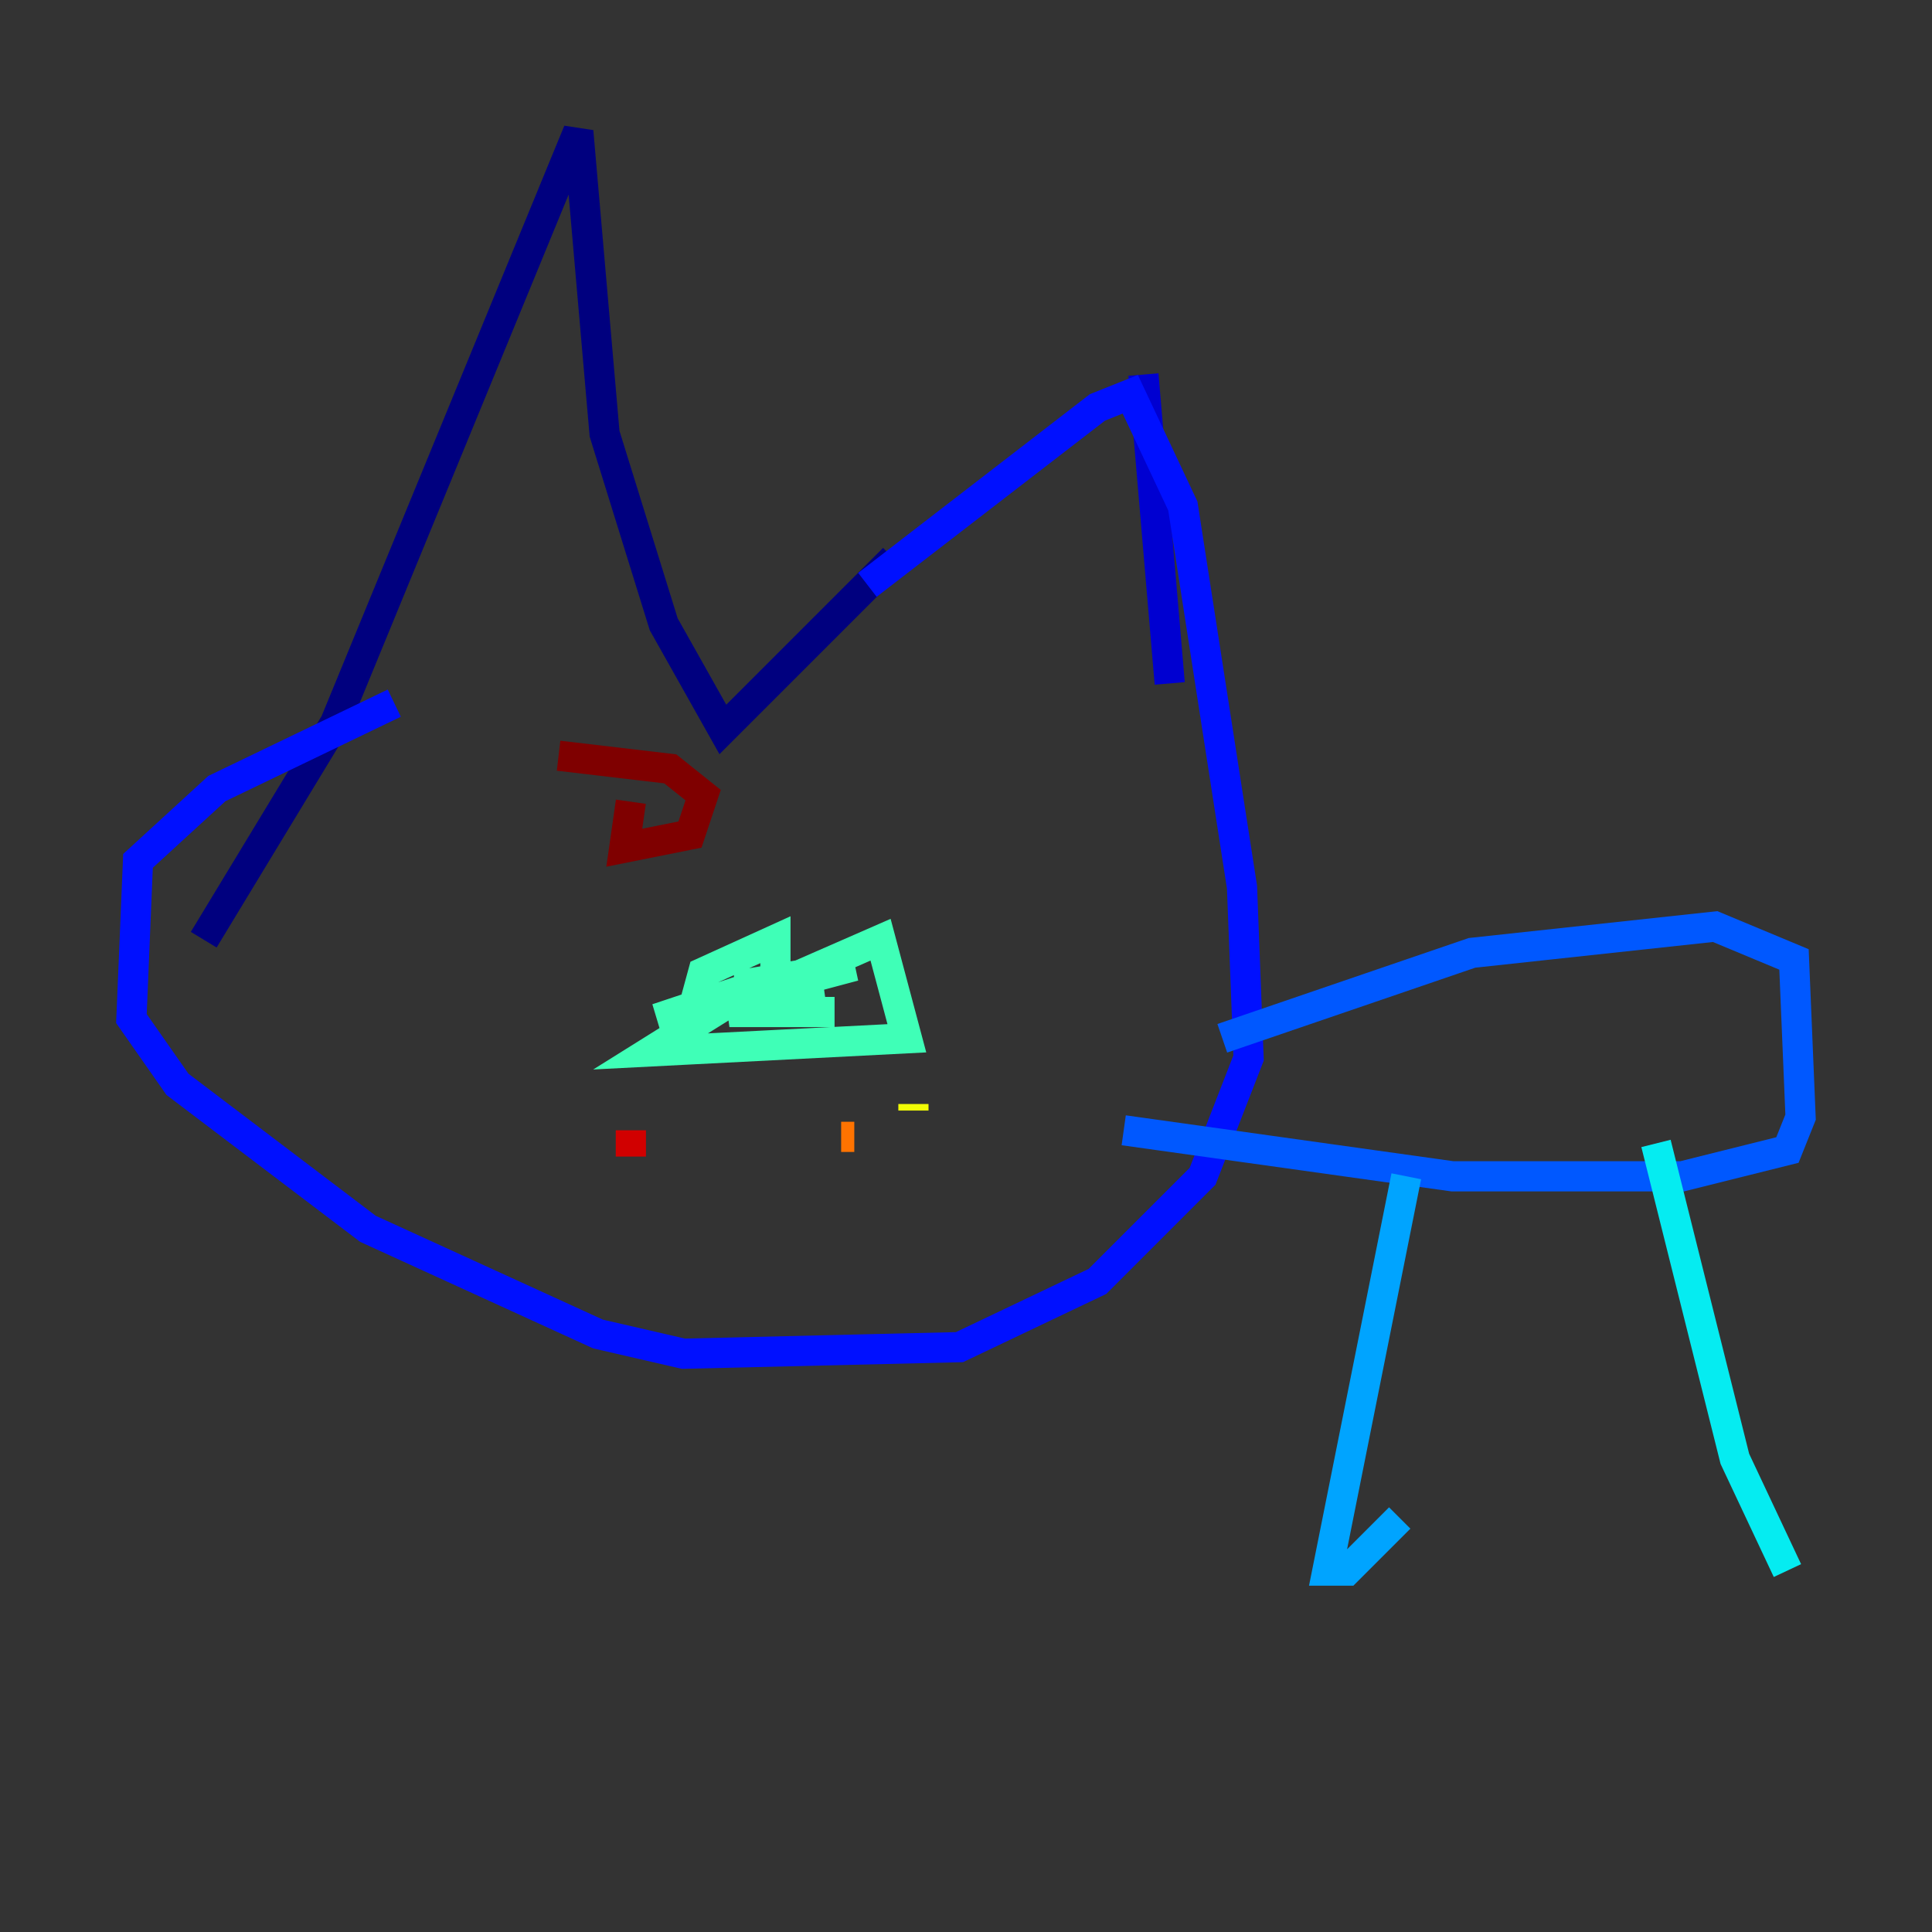 <?xml version="1.0" encoding="utf-8" ?>
<svg baseProfile="tiny" height="128" version="1.2" viewBox="0,0,128,128" width="128" xmlns="http://www.w3.org/2000/svg" xmlns:ev="http://www.w3.org/2001/xml-events" xmlns:xlink="http://www.w3.org/1999/xlink"><rect x="0" y="0" width="128" height="128" fill="#333333" stroke="none"/><defs /><polyline fill="none" points="13.497,62.258 22.204,47.891 38.313,8.707 40.054,28.735 43.973,41.361 47.891,48.327 59.211,37.007" stroke="#00007f" stroke-width="2" /><polyline fill="none" points="75.755,24.816 77.497,45.279" stroke="#0000d1" stroke-width="2" /><polyline fill="none" points="57.469,38.748 72.707,26.993 74.884,26.122 78.367,33.524 82.286,58.776 82.721,70.095 79.674,77.932 72.707,84.898 63.565,89.252 45.279,89.687 39.619,88.381 24.381,81.415 11.755,71.837 8.707,67.483 9.143,57.034 14.367,52.245 26.122,46.585" stroke="#0010ff" stroke-width="2" /><polyline fill="none" points="80.98,68.789 97.524,63.129 113.633,61.388 118.857,63.565 119.293,74.014 118.422,76.191 111.456,77.932 96.218,77.932 74.449,74.884" stroke="#0058ff" stroke-width="2" /><polyline fill="none" points="93.17,77.932 87.946,104.054 89.252,104.054 92.735,100.571" stroke="#00a4ff" stroke-width="2" /><polyline fill="none" points="109.714,75.755 114.939,96.653 118.422,104.054" stroke="#05ecf1" stroke-width="2" /><polyline fill="none" points="45.279,69.225 46.585,64.435 51.374,62.258 51.374,65.306 58.34,62.258 60.082,68.789 43.102,69.66 50.068,65.306 43.537,67.483 56.599,64.0 48.762,65.306 54.422,65.306 48.327,67.048 55.292,67.048" stroke="#3fffb7" stroke-width="2" /><polyline fill="none" points="38.313,74.884 38.313,74.884" stroke="#7cff79" stroke-width="2" /><polyline fill="none" points="52.68,75.755 52.68,75.755" stroke="#b7ff3f" stroke-width="2" /><polyline fill="none" points="60.517,73.143 60.517,73.578" stroke="#f1fc05" stroke-width="2" /><polyline fill="none" points="56.599,75.755 56.599,75.755" stroke="#ffb900" stroke-width="2" /><polyline fill="none" points="55.728,75.32 56.599,75.32" stroke="#ff7300" stroke-width="2" /><polyline fill="none" points="47.891,76.626 47.891,76.626" stroke="#ff3000" stroke-width="2" /><polyline fill="none" points="41.796,76.626 41.796,74.884" stroke="#d10000" stroke-width="2" /><polyline fill="none" points="41.796,53.116 41.361,56.163 45.714,55.292 46.585,52.68 44.408,50.939 37.007,50.068" stroke="#7f0000" stroke-width="2" /></svg>